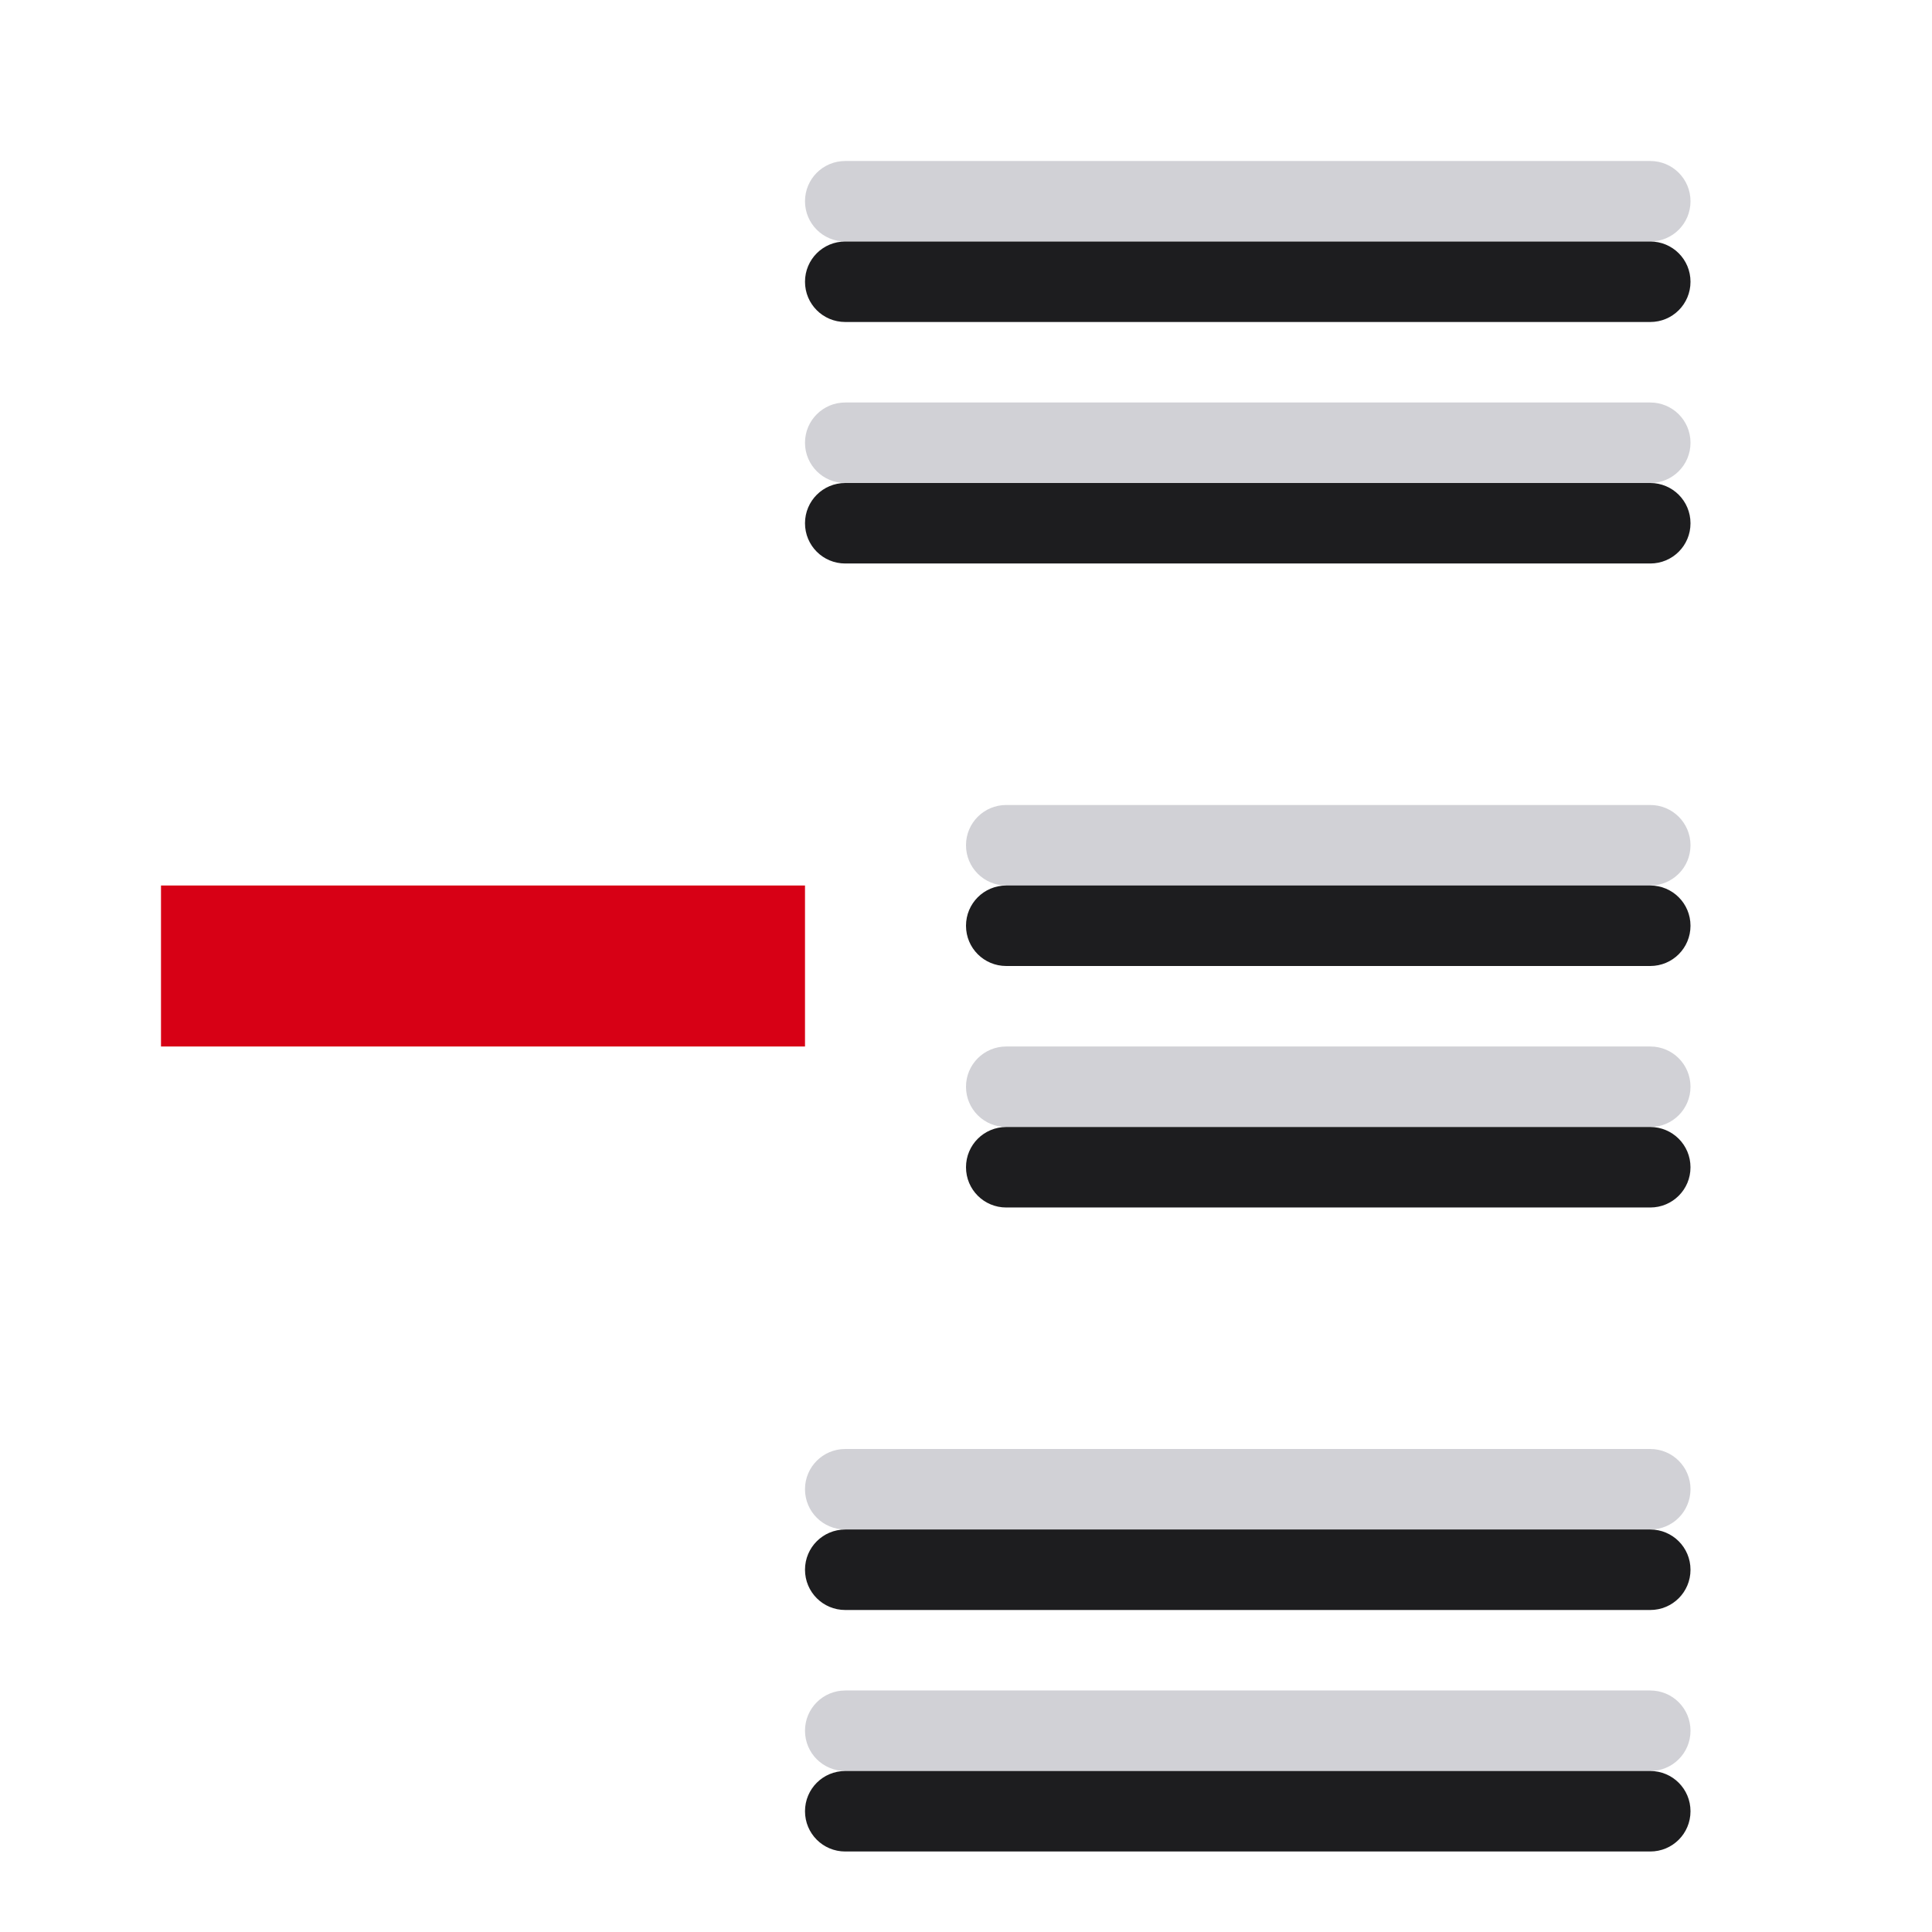 <svg viewBox="0 0 24 24" xmlns="http://www.w3.org/2000/svg"><path d="m10.5 2c-.277 0-.5.223-.5.5s.223.5.5.5h10c.277 0 .5-.223.5-.5s-.223-.5-.5-.5zm0 3c-.277 0-.5.223-.5.5s.223.5.5.5h10c.277 0 .5-.223.5-.5s-.223-.5-.5-.5zm2 5c-.277 0-.5.223-.5.5s.223.5.5.5h8c.277 0 .5-.223.5-.5s-.223-.5-.5-.5zm0 3c-.277 0-.5.223-.5.5s.223.5.5.5h8c.277 0 .5-.223.5-.5s-.223-.5-.5-.5zm-2 5c-.277 0-.5.223-.5.5s.223.5.5.5h10c.277 0 .5-.223.5-.5s-.223-.5-.5-.5zm0 3c-.277 0-.5.223-.5.5s.223.5.5.5h10c.277 0 .5-.223.5-.5s-.223-.5-.5-.5z" fill="#d1d1d6"/><path d="m2 11h8v2h-8z" fill="#d70015"/><path d="m10.5 3c-.277 0-.5.223-.5.5s.223.5.5.5h10c.277 0 .5-.223.5-.5s-.223-.5-.5-.5zm0 3c-.277 0-.5.223-.5.5s.223.5.5.5h10c.277 0 .5-.223.5-.5s-.223-.5-.5-.5zm2 5c-.277 0-.5.223-.5.5s.223.5.5.5h8c.277 0 .5-.223.5-.5s-.223-.5-.5-.5zm0 3c-.277 0-.5.223-.5.5s.223.5.5.5h8c.277 0 .5-.223.5-.5s-.223-.5-.5-.5zm-2 5c-.277 0-.5.223-.5.5s.223.5.5.5h10c.277 0 .5-.223.5-.5s-.223-.5-.5-.5zm0 3c-.277 0-.5.223-.5.5s.223.5.5.5h10c.277 0 .5-.223.5-.5s-.223-.5-.5-.5z" fill="#1c1c1e" fill-opacity=".992"/></svg>